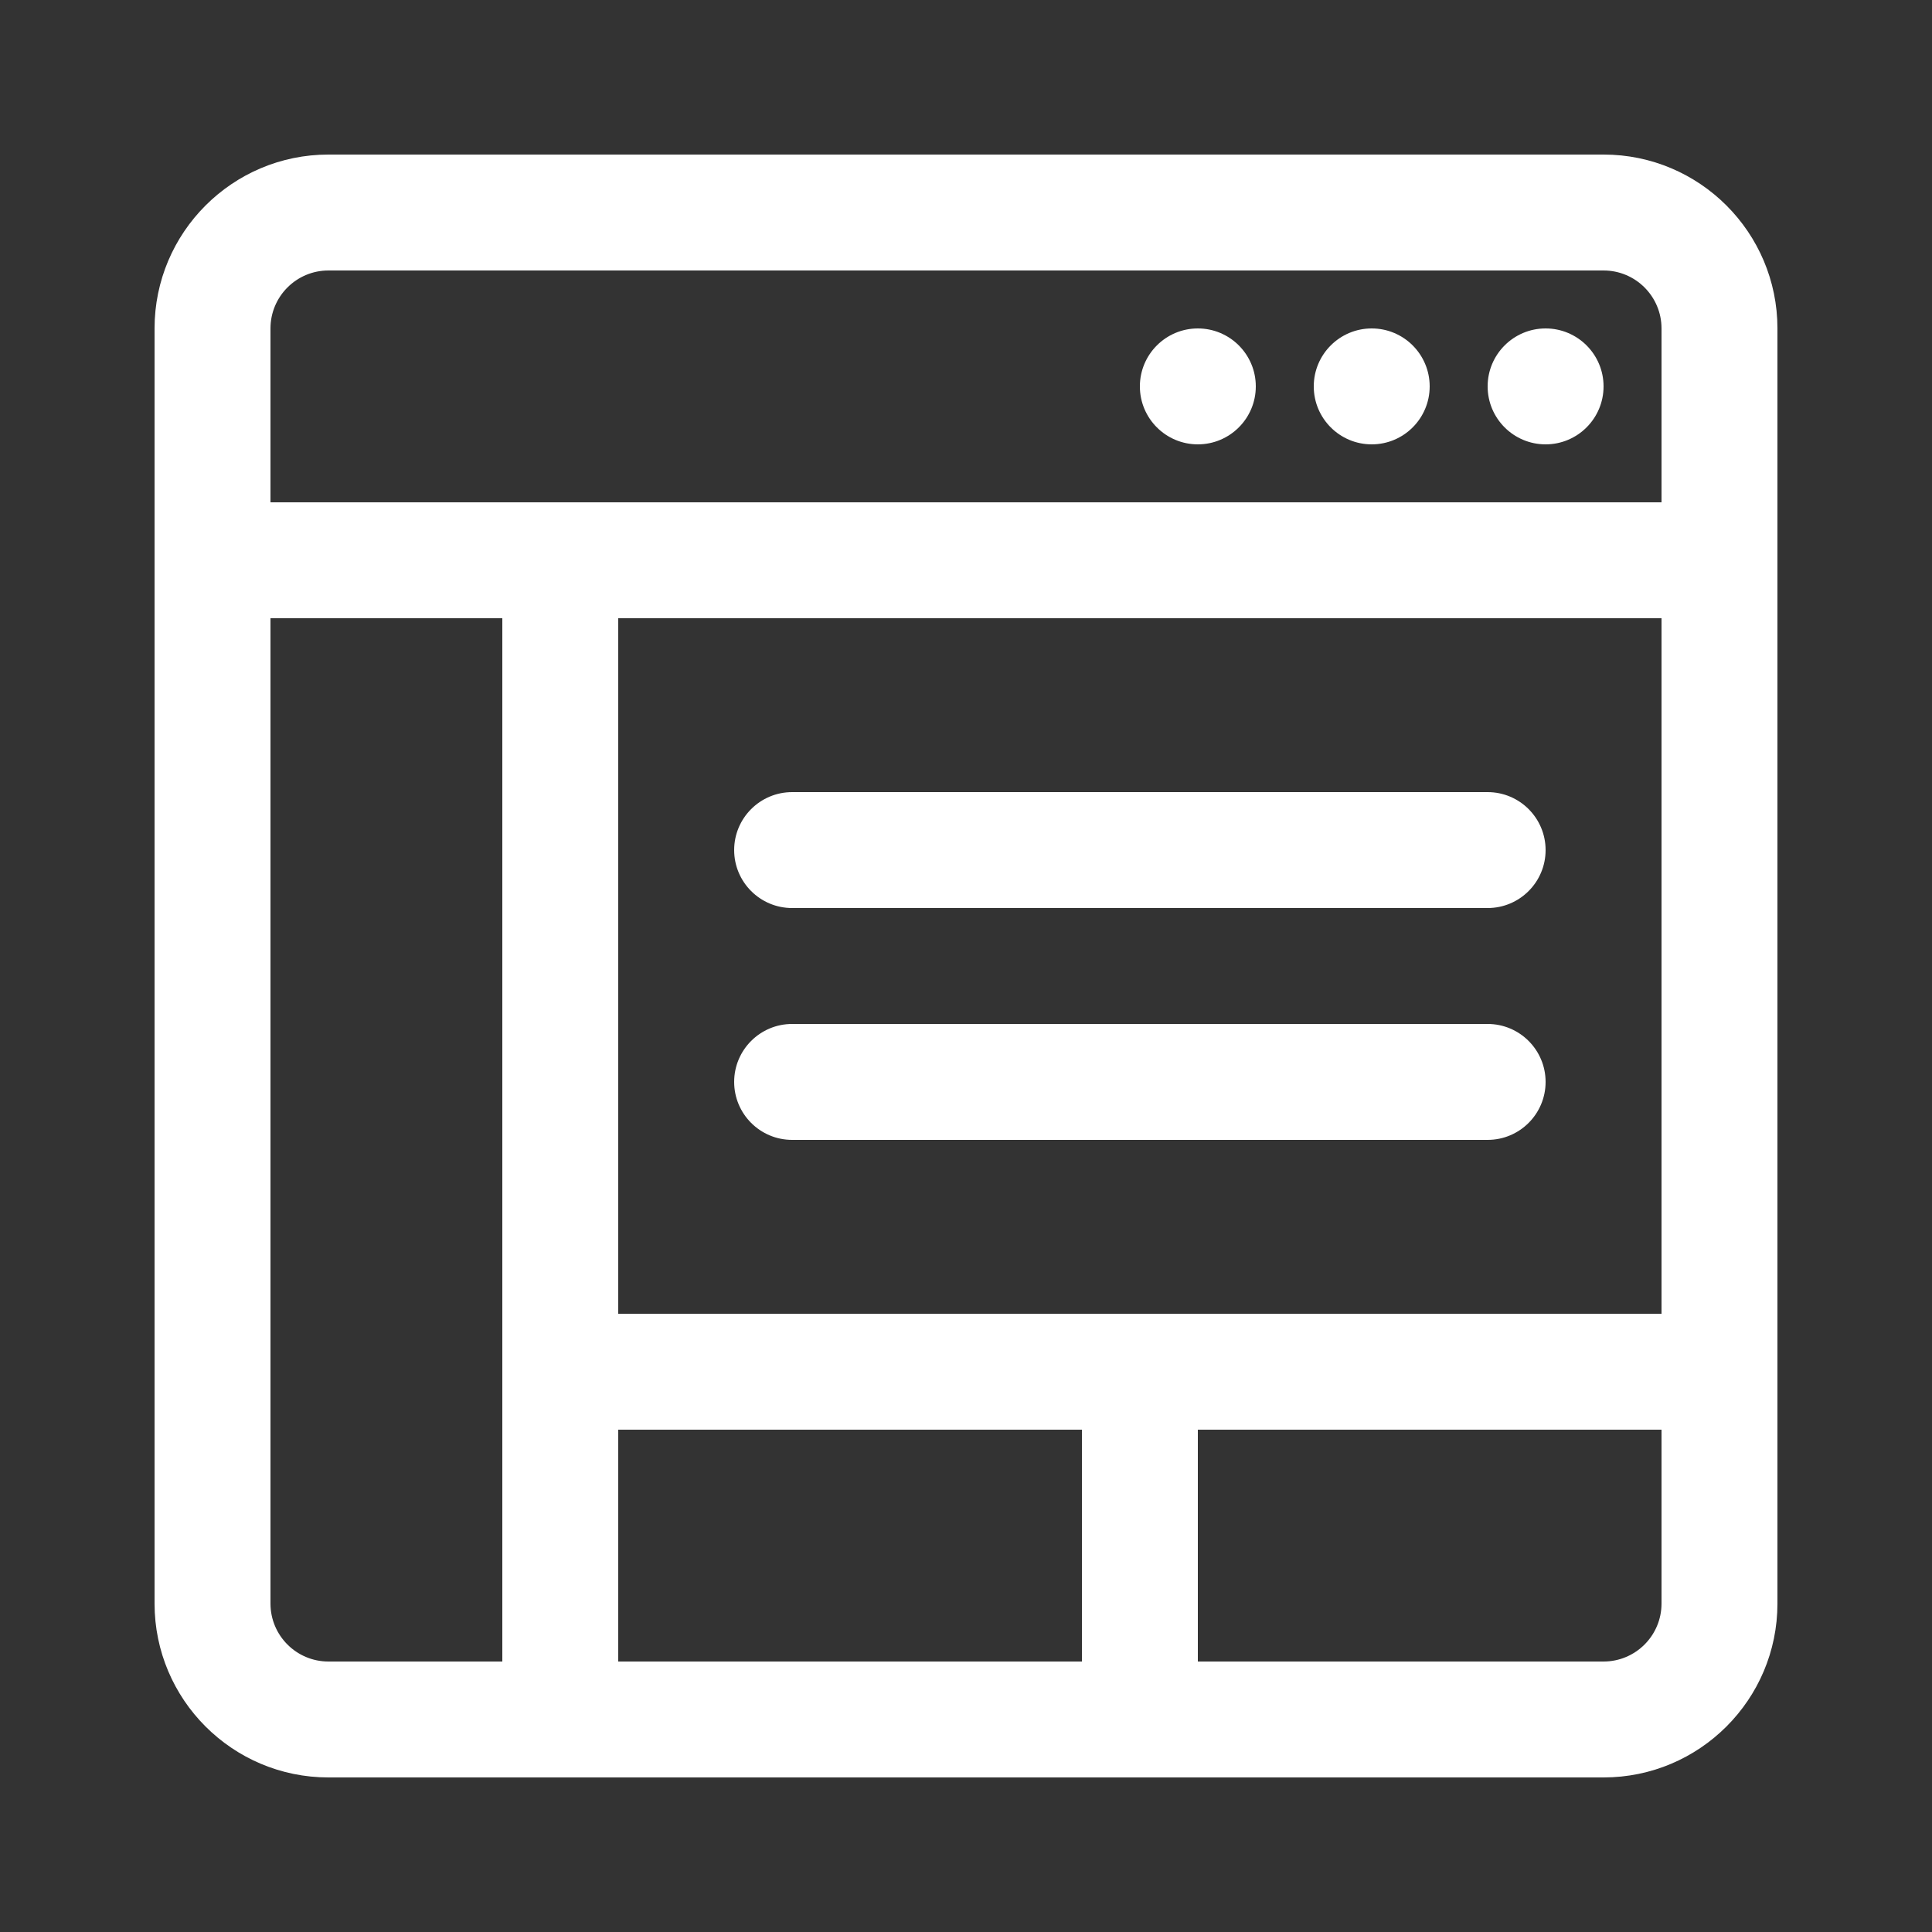 <svg xmlns="http://www.w3.org/2000/svg" fill="white" fill-rule="evenodd" stroke-linejoin="round" stroke-miterlimit="2" clip-rule="evenodd" viewBox="0 0 100 100" id="web-design"><rect x="0" y="0" width="100" height="100" fill="#333333" stroke="none"/><path d="M17,92l66,-0c4.967,-0 9,-4.033 9,-9l0,-66c0,-4.967 -4.033,-9 -9,-9l-66,-0c-4.967,-0 -9,4.033 -9,9c0,0 0,66 0,66c0,4.967 4.033,9 9,9Zm9,-6l-9,-0c-1.656,-0 -3,-1.344 -3,-3l0,-51l12,-0l0,54Zm6,-12l0,12l24,-0l0,-12l-24,-0Zm54,-0l0,9c0,1.656 -1.344,3 -3,3l-21,-0l0,-12l24,-0Zm-54,-42l0,36l54,-0l0,-36l-54,-0Zm9,27l36,-0c1.656,-0 3,-1.344 3,-3c-0,-1.656 -1.344,-3 -3,-3l-36,-0c-1.656,-0 -3,1.344 -3,3c-0,1.656 1.344,3 3,3Zm-0,-12l36,-0c1.656,-0 3,-1.344 3,-3c-0,-1.656 -1.344,-3 -3,-3l-36,-0c-1.656,-0 -3,1.344 -3,3c-0,1.656 1.344,3 3,3Zm45,-21l-72,-0l0,-9c0,-1.656 1.344,-3 3,-3c0,-0 66,-0 66,-0c1.656,-0 3,1.344 3,3l0,9Zm-6,-9c-1.656,-0 -3,1.344 -3,3c0,1.656 1.344,3 3,3c1.656,-0 3,-1.344 3,-3c0,-1.656 -1.344,-3 -3,-3Zm-9,-0c-1.656,-0 -3,1.344 -3,3c0,1.656 1.344,3 3,3c1.656,-0 3,-1.344 3,-3c0,-1.656 -1.344,-3 -3,-3Zm-9,-0c-1.656,-0 -3,1.344 -3,3c0,1.656 1.344,3 3,3c1.656,-0 3,-1.344 3,-3c0,-1.656 -1.344,-3 -3,-3Z"></path></svg>